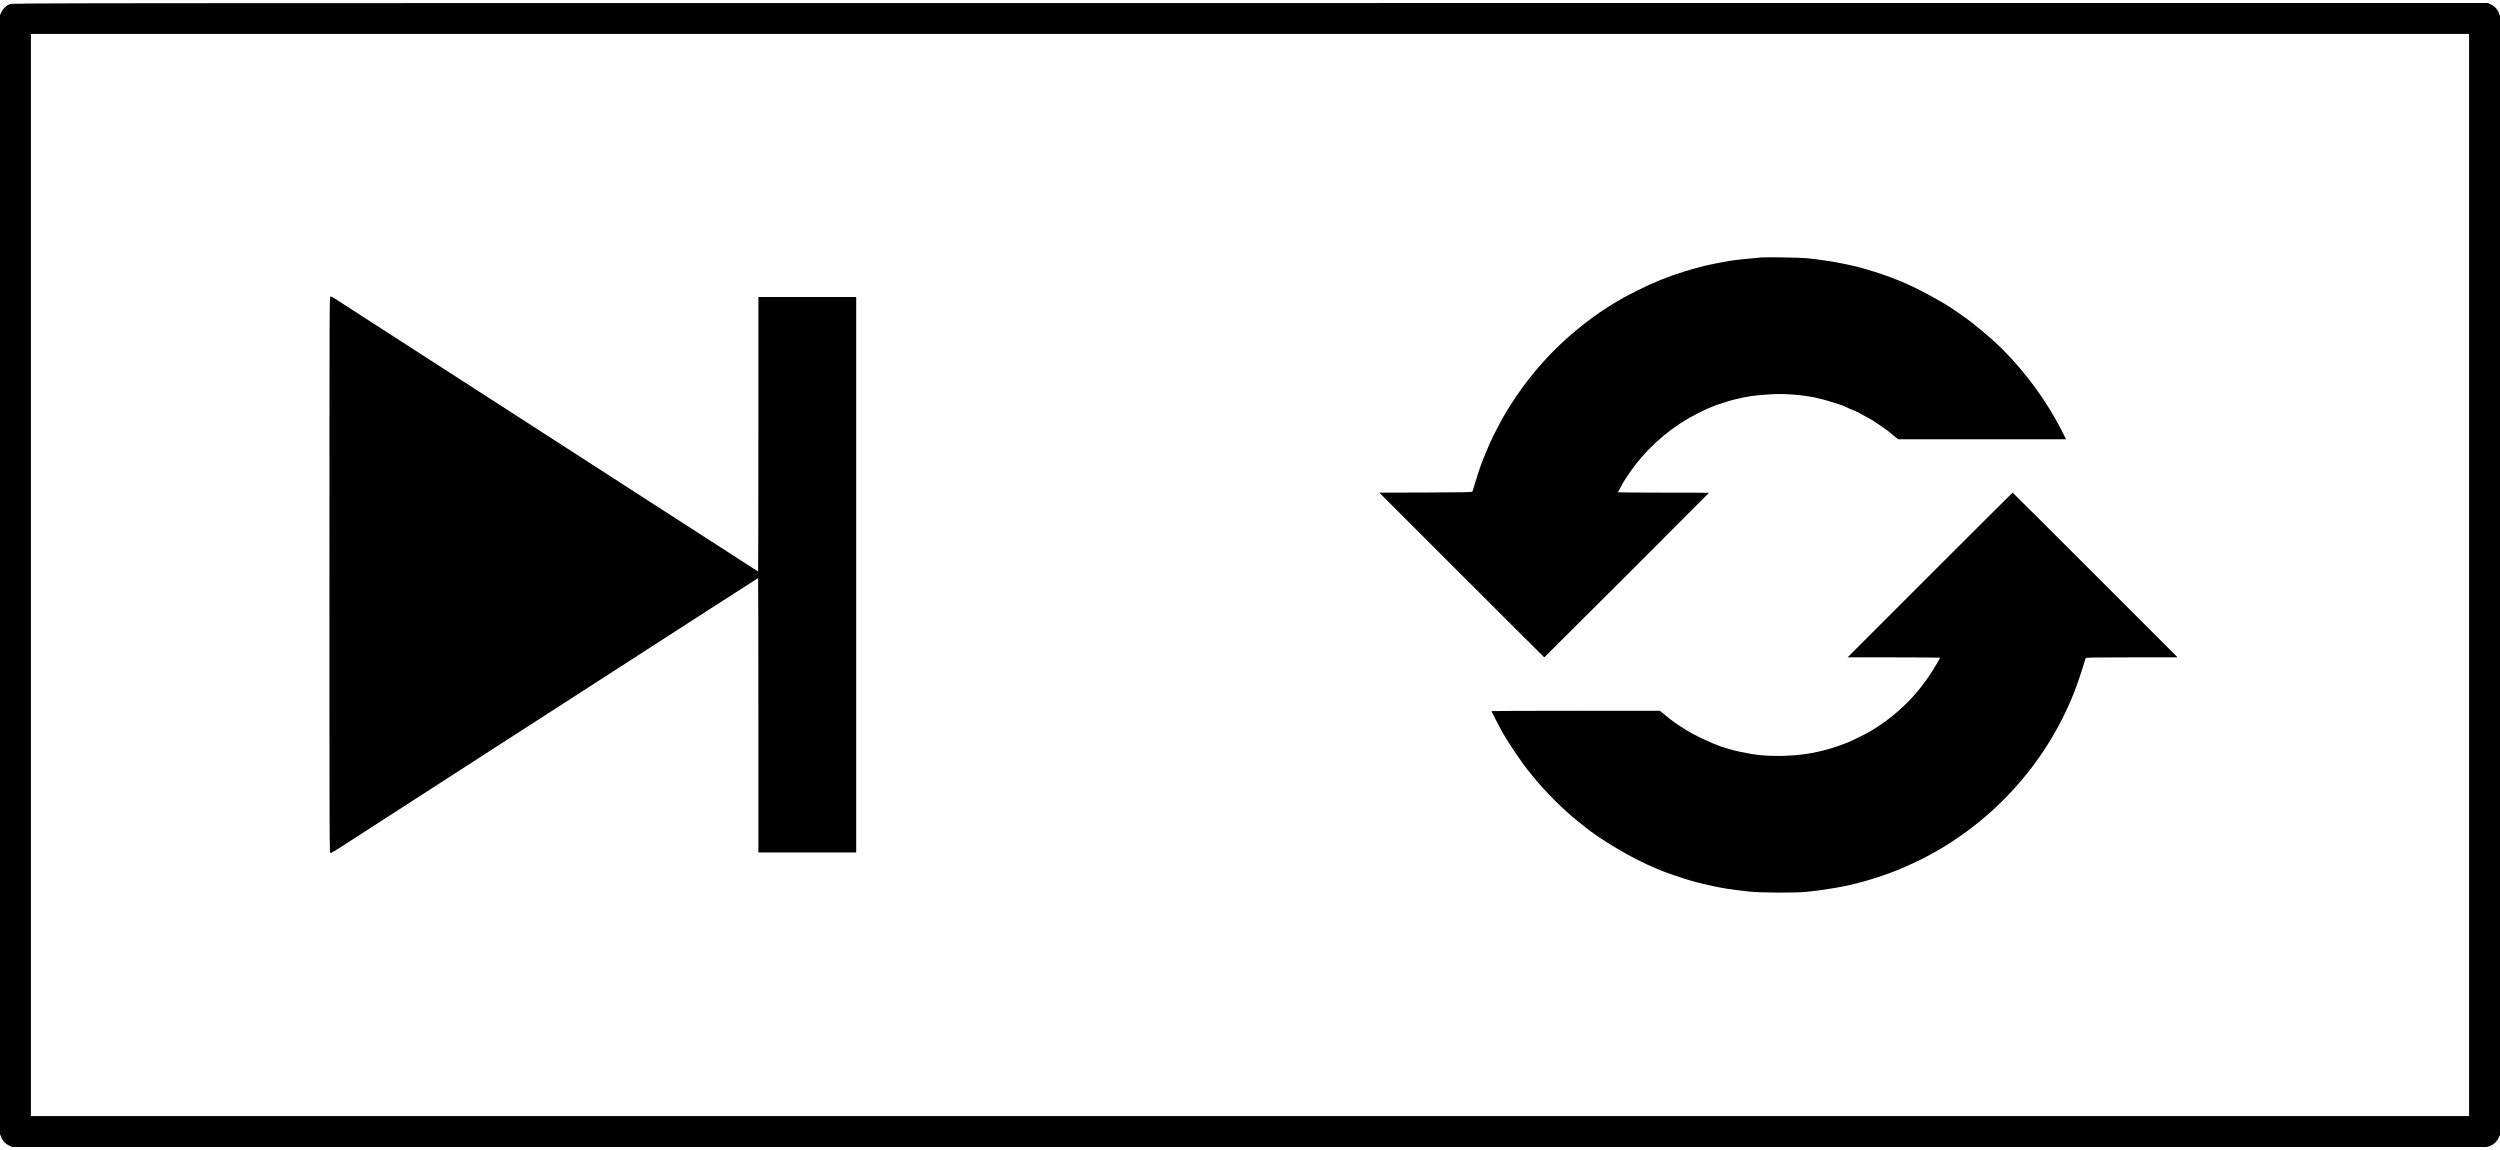 <?xml version="1.0" standalone="no"?>
<!DOCTYPE svg PUBLIC "-//W3C//DTD SVG 20010904//EN"
 "http://www.w3.org/TR/2001/REC-SVG-20010904/DTD/svg10.dtd">
<svg version="1.0" xmlns="http://www.w3.org/2000/svg"
 width="50pt" height="23pt" viewBox="0 0 4447 2035"
 preserveAspectRatio="xMidYMid meet">



<g transform="translate(0,2035) scale(0.1,-0.1)"
fill="#000000" stroke="none">
<path d="M174 20329 c-64 -24 -119 -77 -150 -143 l-24 -51 0 -9952 0 -9952 20
-54 c25 -67 77 -122 144 -153 l51 -24 22012 0 22012 0 54 20 c67 25 122 77
153 144 l24 51 0 9952 0 9952 -20 54 c-25 67 -77 122 -144 153 l-51 24 -22015
-1 c-21873 0 -22015 0 -22066 -20z m43746 -10154 l0 -9625 -21685 0 -21685 0
0 9625 0 9625 21685 0 21685 0 0 -9625z"/>
<path d="M31335 15824 c-237 -20 -503 -49 -585 -64 -379 -69 -489 -95 -775
-182 -297 -91 -563 -198 -855 -345 -102 -51 -203 -103 -225 -116 -244 -140
-381 -227 -570 -365 -652 -476 -1179 -1064 -1587 -1770 -56 -98 -238 -453
-238 -466 0 -3 -13 -34 -29 -68 -24 -54 -49 -113 -81 -193 -4 -11 -14 -36 -20
-55 -7 -19 -19 -48 -26 -65 -16 -40 -97 -290 -124 -385 -12 -41 -25 -82 -29
-90 -7 -13 -112 -15 -832 -18 l-824 -2 1465 -1465 c806 -806 1467 -1465 1470
-1465 5 0 2930 2923 2930 2927 0 2 -364 3 -810 3 -445 0 -810 3 -810 6 0 4 18
38 40 76 22 39 40 72 40 74 0 12 160 249 226 334 293 381 684 705 1108 918 73
37 148 73 167 81 42 16 98 39 124 51 41 19 292 99 360 115 259 62 345 74 648
94 240 16 556 -8 807 -60 128 -27 428 -117 495 -148 49 -24 144 -65 190 -83
28 -11 68 -30 90 -42 22 -13 72 -40 110 -61 39 -21 87 -48 107 -59 41 -23 272
-181 303 -207 11 -10 53 -45 93 -78 l74 -61 1494 0 1495 0 -75 148 c-265 521
-628 1022 -1051 1447 -185 187 -529 475 -710 598 -49 33 -114 78 -143 99 -179
132 -732 430 -966 519 -28 11 -60 23 -71 28 -124 53 -345 128 -530 182 -16 5
-52 15 -80 23 -136 40 -450 105 -625 130 -222 32 -246 35 -365 46 -120 12
-706 21 -800 14z"/>
<path d="M5860 10180 c0 -4923 0 -4950 20 -4950 11 0 66 30 122 67 57 36 351
226 653 421 303 195 651 420 775 500 124 80 365 235 535 345 171 110 378 244
460 297 83 54 526 339 985 635 459 296 1013 653 1230 793 217 141 557 360 755
487 198 127 748 482 1222 788 475 306 865 557 868 557 3 0 5 -1098 5 -2440 l0
-2440 870 0 870 0 0 4940 0 4940 -870 0 -870 0 0 -2440 c0 -1342 -2 -2440 -5
-2440 -6 0 -11 3 -670 429 -302 195 -617 398 -700 451 -82 53 -463 298 -845
545 -382 246 -794 512 -915 590 -121 78 -362 233 -535 345 -173 112 -382 247
-465 300 -238 153 -912 588 -1000 645 -44 28 -136 88 -205 132 -69 44 -235
151 -370 238 -277 179 -288 186 -720 465 -173 111 -353 228 -400 258 -47 30
-218 141 -380 245 -162 104 -314 202 -338 218 -24 16 -52 29 -63 29 -19 0 -19
-49 -19 -4950z"/>
<path d="M34330 10175 l-1465 -1465 823 0 c452 0 822 -3 822 -6 0 -3 -26 -51
-59 -107 -304 -528 -710 -933 -1236 -1233 -29 -17 -265 -134 -295 -146 -14 -6
-34 -14 -45 -19 -190 -80 -430 -151 -640 -190 -336 -63 -779 -70 -1080 -18
-142 25 -301 59 -365 79 -14 4 -52 16 -85 25 -33 10 -69 21 -80 25 -11 4 -42
16 -70 26 -100 35 -343 147 -460 212 -125 69 -308 189 -384 251 -25 20 -76 62
-115 93 l-71 57 -1497 1 c-824 0 -1498 -3 -1498 -6 0 -7 140 -277 185 -359
117 -209 370 -582 495 -731 19 -23 51 -61 70 -85 104 -130 217 -254 391 -428
111 -113 293 -276 383 -346 22 -16 58 -46 81 -65 308 -261 914 -620 1330 -787
33 -13 74 -30 90 -37 56 -25 279 -104 385 -136 58 -17 116 -36 130 -40 29 -10
194 -52 295 -75 39 -9 88 -20 110 -25 22 -5 67 -14 100 -20 33 -6 85 -15 115
-21 85 -15 259 -38 430 -56 198 -21 801 -24 1000 -5 362 35 735 101 1000 177
30 8 71 20 90 25 101 28 339 106 395 130 11 5 45 17 75 28 101 36 338 141 483
213 1241 620 2219 1683 2729 2969 52 130 153 429 183 540 10 36 22 71 28 78 7
9 184 12 821 12 l811 0 -1465 1465 c-806 806 -1467 1465 -1470 1465 -3 0 -664
-659 -1470 -1465z"/>
</g>
</svg>
